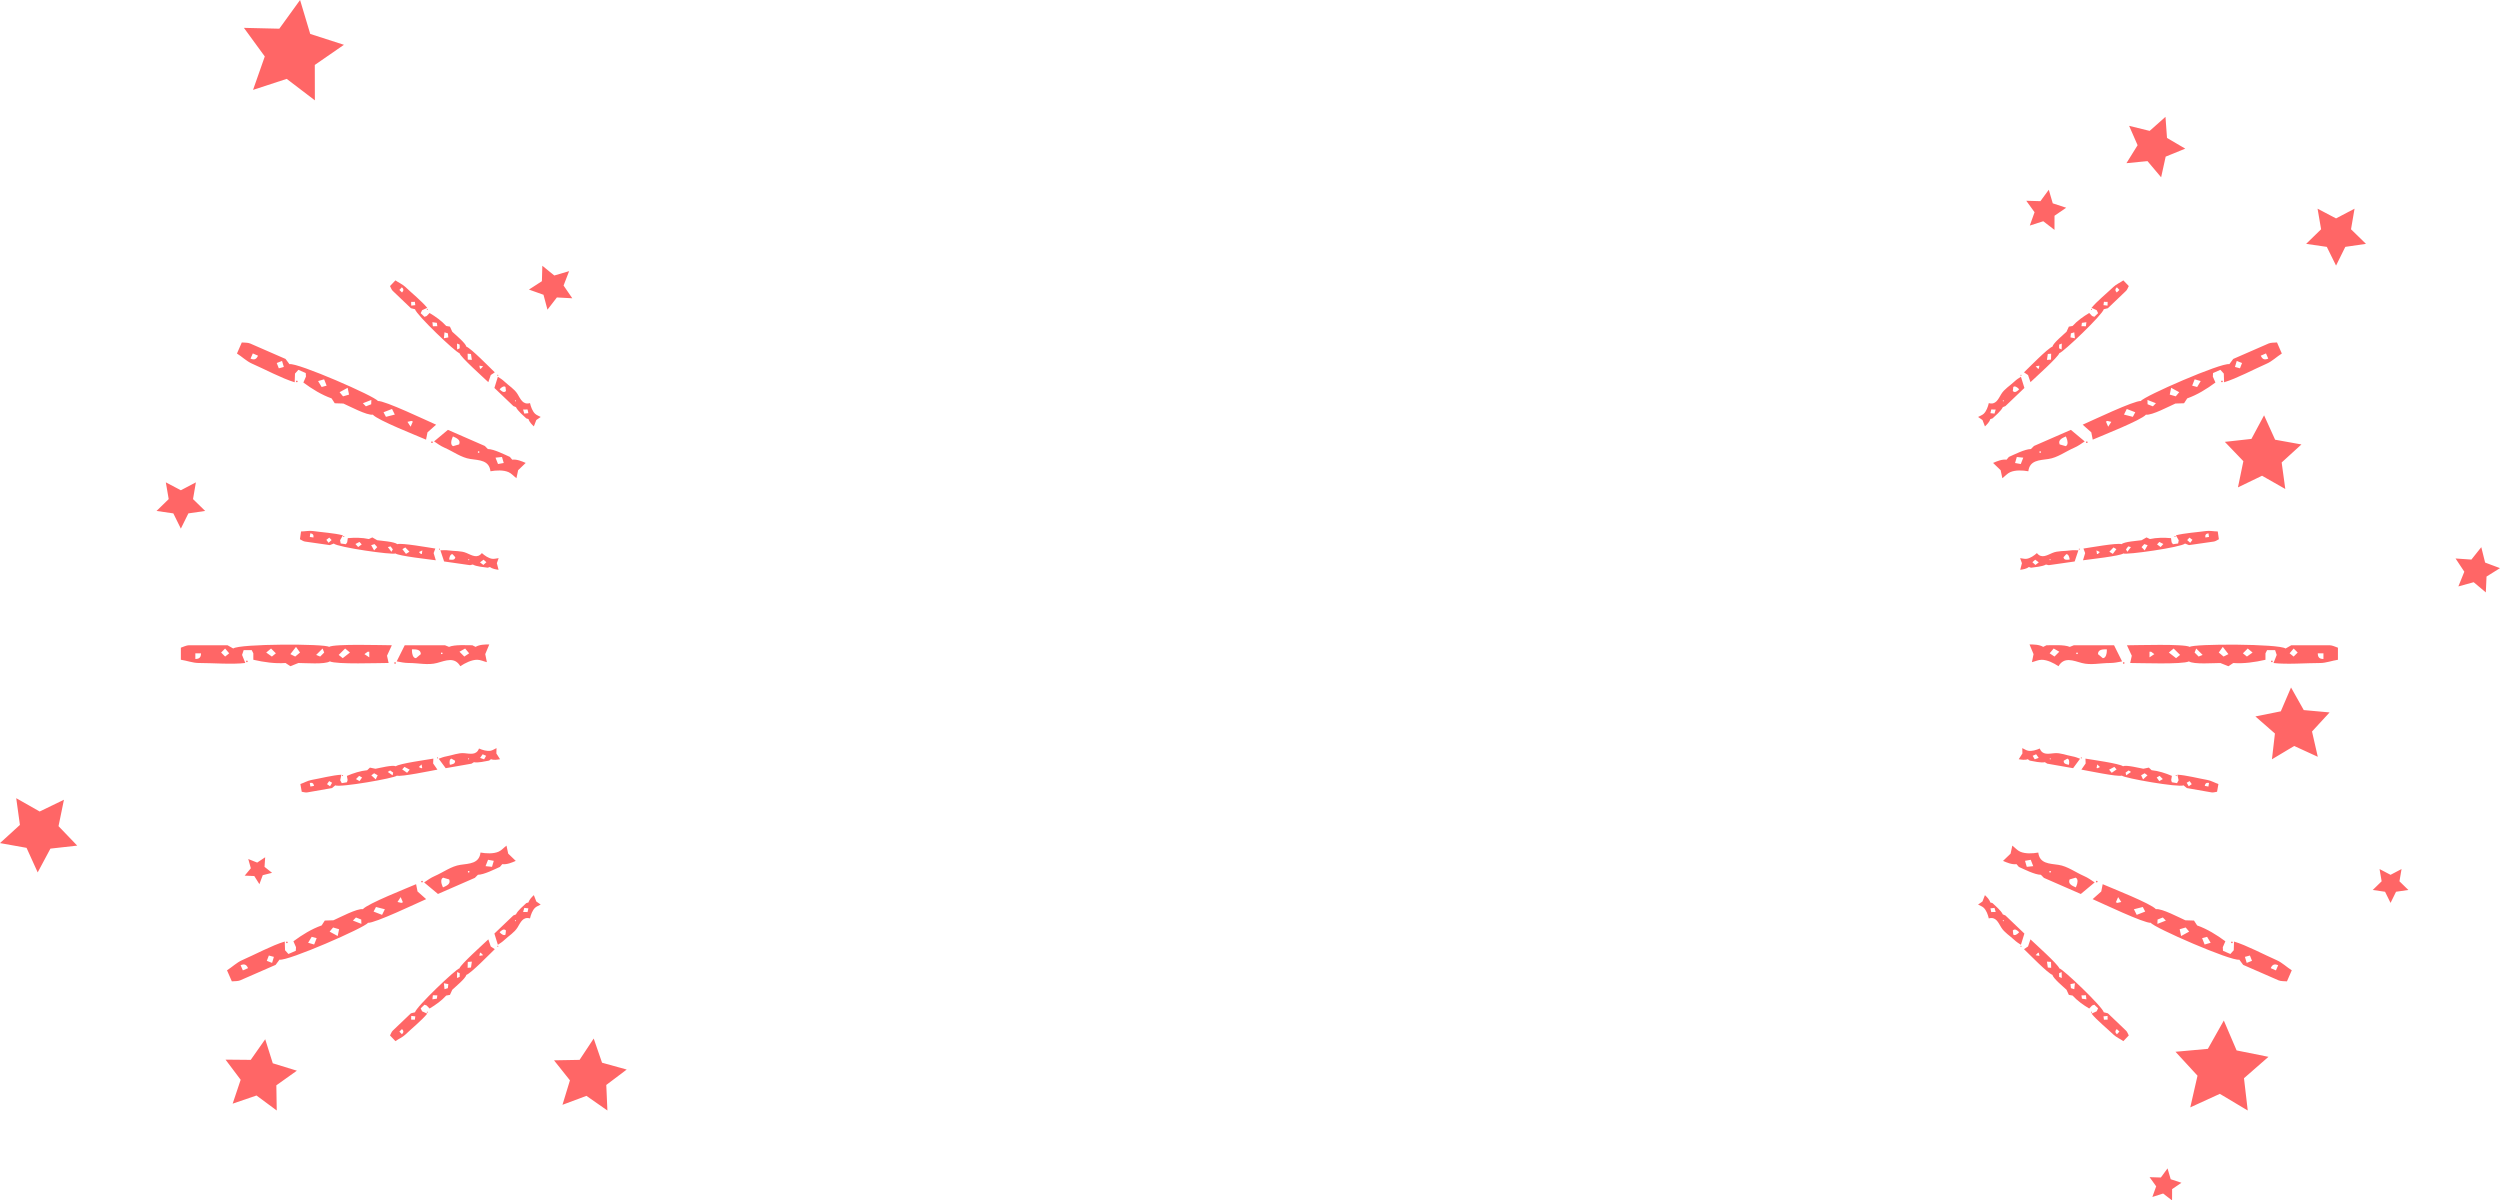 <svg version="1.1" id="图层_1" x="0px" y="0px" width="401.205px" height="192.646px" viewBox="0 0 401.205 192.646" enable-background="new 0 0 401.205 192.646" xml:space="preserve" xmlns="http://www.w3.org/2000/svg" xmlns:xlink="http://www.w3.org/1999/xlink" xmlns:xml="http://www.w3.org/XML/1998/namespace">
  <path fill="#FF6666" d="M76.581,105.88c-0.902,0-1.936,0.52-2.713,1.034c-0.907-1.549-2.324-0.902-3.747-0.515
	c-1.422,0.388-2.976,0-4.523,0c-0.646,0-1.291-0.132-1.937-0.257l1.291-2.588h6.46l0.646,0.258c0.903-0.389,2.845-0.258,3.747-0.258
	l0.52,0.258c0.646-0.389,1.549-0.389,2.194-0.389l-0.646,1.553l0.262,1.291C77.615,106.143,77.096,105.88,76.581,105.88z
	 M75.291,104.846l-0.646-0.771l-0.908,0.515l0.776,0.776L75.291,104.846z M70.894,104.72c-0.127,0-0.127,0.126-0.127,0.126
	s0,0.131,0.127,0.131c0.131,0,0.131-0.131,0.131-0.131S71.024,104.72,70.894,104.72z M67.534,104.977
	c0-0.775-0.776-0.775-1.422-0.775v0.257c0,0.388,0.131,1.165,0.646,1.165L67.534,104.977z M63.398,106.268
	c0.132,0,0.132,0.132,0.132,0.132s0,0.126-0.132,0.126c-0.126,0-0.126-0.126-0.126-0.126S63.272,106.268,63.398,106.268z
	 M47.891,106.399l-1.291,0.515l-0.776-0.515c-1.68,0.126-3.489-0.132-5.169-0.52v-1.034l-0.258-0.514h-1.291l-0.257,0.771
	l0.515,1.296c-2.068,0.257-5.301,0-7.494,0c-0.908,0-1.941-0.388-2.845-0.52v-1.937c0.389-0.131,0.903-0.389,1.291-0.389h6.203
	l0.908,0.52c1.033-0.776,14.73-0.776,15.376-0.262c0.903-0.515,8.528-0.258,10.081-0.258l-0.776,1.68l0.258,1.165
	c-1.549,0-8.397,0.257-9.431-0.257C52.157,106.656,48.925,106.399,47.891,106.399z M59.264,104.589h-0.258l-0.52,0.388l0.777,0.516
	V104.589z M56.162,104.72l-0.772-0.646l-1.038,1.029l0.65,0.52L56.162,104.72z M52.026,104.72l-0.257-0.646l-1.034,1.029
	l0.646,0.262L52.026,104.72z M48.148,104.72l-0.646-0.907l-0.903,1.164l0.777,0.389L48.148,104.72z M44.274,104.846l-0.776-0.771
	l-0.776,0.646l0.908,0.646L44.274,104.846z M39.62,106.012c0.131,0,0.131,0.131,0.131,0.131s0,0.125-0.131,0.125
	c-0.126,0-0.126-0.125-0.126-0.125S39.494,106.012,39.62,106.012z M36.78,104.846l-0.65-0.771l-0.645,0.646l0.645,0.646
	L36.78,104.846z M32.257,104.846H31.35v0.908C31.995,105.754,32.257,105.492,32.257,104.846z M81.61,75.768
	c-0.828-0.361-1.983-0.299-2.9-0.139c-0.213-1.781-1.77-1.758-3.229-1.971s-2.727-1.191-4.146-1.811
	c-0.591-0.258-1.131-0.637-1.672-1.011l2.219-1.854l5.921,2.586l0.488,0.494c0.982,0.006,2.709,0.902,3.537,1.264l0.373,0.443
	c0.746-0.097,1.574,0.265,2.165,0.523l-1.213,1.164l-0.276,1.289C82.452,76.422,82.081,75.975,81.61,75.768z M80.841,74.304
	l-0.283-0.966l-1.037,0.108l0.4,1.022L80.841,74.304z M76.861,72.428c-0.116-0.05-0.166,0.065-0.166,0.065s-0.053,0.12,0.063,0.171
	c0.12,0.053,0.173-0.068,0.173-0.068S76.981,72.48,76.861,72.428z M73.68,71.32c0.312-0.713-0.4-1.023-0.992-1.281l-0.103,0.235
	c-0.156,0.356-0.347,1.12,0.125,1.326L73.68,71.32z M69.374,70.848c0.119,0.053,0.067,0.173,0.067,0.173s-0.051,0.115-0.171,0.063
	c-0.115-0.051-0.065-0.166-0.065-0.166S69.258,70.797,69.374,70.848z M55.109,64.762l-1.389-0.046l-0.506-0.782
	c-1.59-0.557-3.146-1.517-4.529-2.545l0.413-0.947l-0.029-0.574l-1.184-0.518l-0.544,0.605l-0.048,1.393
	c-1.997-0.592-4.856-2.121-6.867-2.999c-0.832-0.363-1.624-1.133-2.398-1.614l0.774-1.775c0.408,0.036,0.983,0.006,1.339,0.162
	l5.685,2.482l0.624,0.839c1.258-0.298,13.811,5.185,14.196,5.914c1.033-0.11,7.918,3.177,9.342,3.799l-1.384,1.228l-0.23,1.172
	c-1.419-0.621-7.799-3.125-8.54-4.011C58.916,66.705,56.057,65.175,55.109,64.762z M66.256,67.654l-0.235-0.104l-0.632,0.148
	l0.506,0.781L66.256,67.654z M63.361,66.532l-0.449-0.9l-1.363,0.527l0.388,0.736L63.361,66.532z M59.571,64.877l0.022-0.694
	l-1.358,0.529l0.486,0.499L59.571,64.877z M56.018,63.325l-0.229-1.091l-1.294,0.707l0.557,0.666L56.018,63.325z M52.417,61.891
	l-0.402-1.018l-0.97,0.28l0.573,0.954L52.417,61.891z M47.686,61.096c0.12,0.052,0.067,0.172,0.067,0.172s-0.051,0.115-0.17,0.063
	c-0.116-0.051-0.065-0.167-0.065-0.167S47.569,61.045,47.686,61.096z M45.55,58.891l-0.287-0.967l-0.851,0.333l0.334,0.851
	L45.55,58.891z M41.404,57.08l-0.832-0.363l-0.363,0.832C40.801,57.808,41.146,57.672,41.404,57.08z M81.281,135.705l0.276,1.287
	l1.213,1.166c-0.592,0.258-1.419,0.619-2.166,0.521l-0.373,0.443c-0.827,0.361-2.554,1.259-3.536,1.265l-0.489,0.494l-5.92,2.585
	l-2.219-1.854c0.541-0.374,1.08-0.753,1.672-1.011c1.419-0.62,2.688-1.598,4.146-1.812c1.459-0.213,3.016-0.188,3.229-1.971
	c0.917,0.161,2.072,0.223,2.899-0.139C80.484,136.477,80.855,136.028,81.281,135.705z M78.324,137.981l-0.401,1.022l1.038,0.107
	l0.282-0.965L78.324,137.981z M75.334,139.854c0,0-0.053-0.119-0.173-0.067c-0.115,0.051-0.063,0.171-0.063,0.171
	s0.05,0.115,0.166,0.064C75.385,139.969,75.334,139.854,75.334,139.854z M71.113,140.85c-0.472,0.206-0.281,0.971-0.125,1.326
	l0.103,0.235c0.592-0.259,1.304-0.569,0.992-1.28L71.113,140.85z M67.608,141.533c0,0-0.05-0.116,0.065-0.166
	c0.12-0.053,0.171,0.063,0.171,0.063s0.052,0.12-0.068,0.173C67.661,141.652,67.608,141.533,67.608,141.533z M58.237,145.906
	c0.741-0.885,7.121-3.391,8.539-4.01l0.231,1.17l1.384,1.229c-1.424,0.621-8.309,3.909-9.342,3.799
	c-0.386,0.73-12.938,6.212-14.196,5.914l-0.624,0.839l-5.685,2.483c-0.356,0.155-0.931,0.125-1.339,0.16l-0.775-1.774
	c0.775-0.481,1.567-1.251,2.399-1.614c2.011-0.878,4.87-2.408,6.867-3l0.048,1.395l0.544,0.604l1.184-0.517l0.03-0.574l-0.414-0.947
	c1.383-1.028,2.939-1.989,4.529-2.545l0.506-0.782l1.389-0.045C54.46,147.275,57.319,145.746,58.237,145.906z M64.298,143.969
	l-0.506,0.783l0.632,0.147l0.235-0.103L64.298,143.969z M60.34,145.555l-0.388,0.736l1.363,0.527l0.449-0.9L60.34,145.555z
	 M57.125,147.24l-0.487,0.498l1.359,0.529l-0.022-0.695L57.125,147.24z M53.455,148.842l-0.557,0.667l1.294,0.706l0.229-1.09
	L53.455,148.842z M50.021,150.342l-0.573,0.955l0.97,0.281l0.402-1.019L50.021,150.342z M45.921,151.285
	c0,0-0.051-0.115,0.064-0.166c0.12-0.053,0.171,0.063,0.171,0.063s0.053,0.12-0.067,0.173
	C45.974,151.405,45.921,151.285,45.921,151.285z M43.149,153.344l-0.334,0.85l0.851,0.333l0.287-0.968L43.149,153.344z
	 M38.612,154.9l0.363,0.832l0.832-0.363C39.549,154.777,39.204,154.643,38.612,154.9z M79.682,120.059l-0.023,0.857l0.589,0.925
	c-0.415,0.073-0.994,0.175-1.452-0.003l-0.305,0.224c-0.579,0.102-1.811,0.403-2.434,0.255l-0.386,0.238l-4.146,0.726l-1.119-1.516
	c0.4-0.153,0.801-0.31,1.215-0.382c0.993-0.175,1.947-0.598,2.903-0.509c0.956,0.09,1.938,0.345,2.347-0.751
	c0.557,0.243,1.278,0.461,1.857,0.359C79.059,120.424,79.362,120.197,79.682,120.059z M77.459,121.045l-0.411,0.586l0.64,0.228
	l0.328-0.567L77.459,121.045z M75.277,121.77c0,0-0.015-0.084-0.099-0.069c-0.082,0.015-0.066,0.099-0.066,0.099
	s0.014,0.08,0.095,0.066C75.291,121.851,75.277,121.77,75.277,121.77z M72.452,121.75c-0.331,0.059-0.328,0.571-0.284,0.82
	l0.029,0.165c0.414-0.072,0.912-0.159,0.825-0.657L72.452,121.75z M70.128,121.643c0,0-0.015-0.08,0.066-0.095
	c0.084-0.015,0.099,0.066,0.099,0.066s0.015,0.084-0.069,0.099C70.143,121.727,70.128,121.643,70.128,121.643z M63.521,122.969
	c0.606-0.445,5.031-1.05,6.024-1.224l-0.034,0.776l0.688,0.99c-0.997,0.175-5.862,1.196-6.5,0.967
	c-0.356,0.403-9.147,1.941-9.898,1.559l-0.524,0.436l-3.981,0.696c-0.249,0.044-0.608-0.063-0.872-0.104l-0.218-1.242
	c0.565-0.186,1.186-0.551,1.768-0.652c1.408-0.247,3.454-0.775,4.811-0.842l-0.186,0.889l0.252,0.467l0.829-0.145l0.107-0.359
	l-0.116-0.664c1.034-0.438,2.167-0.806,3.26-0.913l0.44-0.417l0.886,0.185C60.919,123.254,62.965,122.727,63.521,122.969z
	 M67.656,122.676l-0.44,0.418l0.377,0.19l0.165-0.028L67.656,122.676z M64.906,123.07l-0.359,0.406l0.782,0.544l0.423-0.501
	L64.906,123.07z M62.611,123.643l-0.385,0.24l0.779,0.544l0.093-0.442L62.611,123.643z M60.041,124.092l-0.454,0.336l0.71,0.646
	l0.313-0.655L60.041,124.092z M57.636,124.512l-0.51,0.517l0.571,0.327l0.411-0.582L57.636,124.512z M54.895,124.479
	c0,0-0.014-0.082,0.067-0.096c0.084-0.015,0.098,0.066,0.098,0.066s0.015,0.084-0.069,0.099
	C54.909,124.563,54.895,124.479,54.895,124.479z M52.823,125.354l-0.342,0.487l0.486,0.343l0.331-0.568L52.823,125.354z
	 M49.711,125.642l0.102,0.583l0.583-0.102C50.323,125.708,50.125,125.569,49.711,125.642z M80.023,89.571l-0.288,0.809l0.273,1.062
	c-0.417-0.06-0.999-0.143-1.38-0.453l-0.358,0.118c-0.582-0.083-1.847-0.179-2.394-0.512l-0.439,0.106l-4.167-0.596l-0.595-1.789
	c0.429-0.021,0.856-0.046,1.273,0.014c0.998,0.143,2.036,0.035,2.918,0.417c0.881,0.382,1.735,0.929,2.464,0.015
	c0.453,0.402,1.072,0.834,1.655,0.916C79.317,89.726,79.677,89.604,80.023,89.571z M77.604,89.819l-0.572,0.429l0.538,0.416
	l0.487-0.438L77.604,89.819z M75.306,89.832c0,0,0.012-0.084-0.072-0.096c-0.082-0.012-0.094,0.072-0.094,0.072
	s-0.012,0.082,0.07,0.094C75.294,89.914,75.306,89.832,75.306,89.832z M72.626,88.938c-0.332-0.047-0.488,0.441-0.524,0.691
	l-0.023,0.166c0.416,0.061,0.917,0.132,0.989-0.369L72.626,88.938z M70.449,88.115c0,0,0.012-0.082,0.093-0.07
	c0.085,0.013,0.073,0.094,0.073,0.094s-0.012,0.085-0.097,0.072C70.438,88.199,70.449,88.115,70.449,88.115z M63.757,87.327
	c0.715-0.236,5.108,0.562,6.107,0.704l-0.273,0.729l0.346,1.154c-1.002-0.143-5.944-0.682-6.479-1.096
	c-0.464,0.271-9.299-0.992-9.895-1.588l-0.633,0.251l-4.001-0.573c-0.251-0.035-0.559-0.248-0.797-0.369l0.179-1.249
	c0.594-0.001,1.297-0.156,1.882-0.072c1.415,0.202,3.524,0.335,4.834,0.691l-0.451,0.788l0.095,0.521l0.833,0.119l0.213-0.308
	l0.096-0.667c1.119-0.096,2.311-0.094,3.382,0.143l0.549-0.261l0.785,0.45C61.195,86.791,63.304,86.924,63.757,87.327z
	 M67.779,88.331l-0.548,0.26l0.299,0.299l0.166,0.023L67.779,88.331z M65.043,87.854l-0.468,0.274l0.575,0.76l0.558-0.345
	L65.043,87.854z M62.684,87.686l-0.44,0.109l0.572,0.759l0.226-0.394L62.684,87.686z M60.101,87.315l-0.536,0.179l0.475,0.835
	l0.5-0.526L60.101,87.315z M57.684,86.97l-0.645,0.333l0.441,0.488l0.572-0.427L57.684,86.97z M55.088,86.088
	c0,0,0.012-0.082,0.094-0.07c0.084,0.012,0.072,0.094,0.072,0.094s-0.012,0.084-0.097,0.072
	C55.076,86.172,55.088,86.088,55.088,86.088z M52.847,86.277l-0.476,0.357l0.356,0.476l0.491-0.438L52.847,86.277z M49.799,85.586
	l-0.083,0.586l0.585,0.084C50.36,85.839,50.216,85.646,49.799,85.586z M86.774,66.915l-0.705,0.49l-0.395,1.022
	c-0.305-0.291-0.729-0.697-0.859-1.17l-0.36-0.113c-0.425-0.406-1.399-1.219-1.649-1.807l-0.42-0.17l-3.044-2.908l0.556-1.799
	c0.361,0.23,0.725,0.459,1.028,0.75c0.729,0.697,1.637,1.213,2.132,2.035c0.495,0.824,0.872,1.766,1.997,1.445
	c0.134,0.592,0.388,1.301,0.813,1.707C86.11,66.631,86.473,66.74,86.774,66.915z M84.662,65.711l-0.716,0.016l0.196,0.651
	l0.651-0.073L84.662,65.711z M82.784,64.385c0,0,0.059-0.062-0.003-0.121c-0.06-0.057-0.118,0.006-0.118,0.006
	s-0.058,0.059,0.002,0.115C82.728,64.444,82.784,64.385,82.784,64.385z M81.123,62.099c-0.242-0.231-0.653,0.075-0.828,0.259
	l-0.116,0.121c0.305,0.291,0.67,0.64,1.02,0.273L81.123,62.099z M79.831,60.164c0,0,0.057-0.059,0.116-0.002
	c0.062,0.059,0.005,0.118,0.005,0.118s-0.06,0.062-0.121,0.003C79.771,60.227,79.831,60.164,79.831,60.164z M74.844,55.633
	c0.719,0.223,3.83,3.426,4.56,4.123l-0.646,0.434l-0.391,1.141c-0.731-0.699-4.44-4.01-4.634-4.658
	c-0.535-0.049-6.989-6.213-7.127-7.045l-0.661-0.163l-2.923-2.792c-0.184-0.175-0.31-0.527-0.434-0.764l0.871-0.912
	c0.484,0.344,1.146,0.627,1.574,1.035c1.033,0.987,2.673,2.32,3.531,3.373l-0.826,0.379l-0.226,0.479l0.608,0.582l0.353-0.127
	l0.465-0.487c0.966,0.573,1.936,1.267,2.67,2.081l0.598,0.107l0.376,0.824C73.07,53.707,74.709,55.041,74.844,55.633z
	 M77.533,58.787l-0.598-0.106l0.07,0.417l0.121,0.115L77.533,58.787z M75.584,56.809l-0.54-0.049l0.026,0.953l0.654,0.043
	L75.584,56.809z M73.763,55.3l-0.423-0.167l0.024,0.949l0.412-0.188L73.763,55.3z M71.876,53.498l-0.541-0.167l-0.099,0.955
	l0.713-0.138L71.876,53.498z M70.11,51.811l-0.719-0.104l0.076,0.653l0.713-0.015L70.11,51.811z M68.511,49.584
	c0,0,0.058-0.06,0.117-0.003c0.062,0.06,0.005,0.118,0.005,0.118s-0.06,0.063-0.121,0.004
	C68.452,49.646,68.511,49.584,68.511,49.584z M66.577,48.436l-0.595,0.014l0.014,0.596l0.653-0.072L66.577,48.436z M64.499,46.102
	l-0.408,0.428l0.428,0.408C64.809,46.633,64.803,46.392,64.499,46.102z M85.867,145.682c-0.425,0.406-0.679,1.116-0.813,1.708
	c-1.125-0.321-1.502,0.621-1.997,1.444c-0.495,0.822-1.402,1.339-2.132,2.035c-0.304,0.291-0.667,0.52-1.028,0.751l-0.556-1.8
	l3.044-2.908l0.42-0.169c0.25-0.589,1.225-1.401,1.649-1.808l0.36-0.113c0.13-0.473,0.555-0.879,0.859-1.17l0.395,1.022l0.705,0.491
	C86.473,145.34,86.11,145.449,85.867,145.682z M84.794,145.775l-0.651-0.073l-0.196,0.651l0.716,0.016L84.794,145.775z
	 M82.665,147.695c-0.06,0.057-0.002,0.115-0.002,0.115s0.059,0.063,0.118,0.006c0.062-0.059,0.003-0.121,0.003-0.121
	S82.728,147.637,82.665,147.695z M81.198,149.328c-0.35-0.366-0.715-0.017-1.02,0.273l0.116,0.121
	c0.175,0.184,0.586,0.49,0.828,0.259L81.198,149.328z M79.831,151.797c0.062-0.059,0.121,0.004,0.121,0.004s0.057,0.059-0.005,0.117
	c-0.06,0.058-0.116-0.002-0.116-0.002S79.771,151.854,79.831,151.797z M72.583,158.838l-0.376,0.824l-0.598,0.107
	c-0.734,0.814-1.704,1.508-2.67,2.081l-0.465-0.487l-0.353-0.127l-0.608,0.582l0.226,0.479l0.826,0.38
	c-0.858,1.052-2.498,2.386-3.531,3.372c-0.428,0.409-1.09,0.691-1.574,1.036l-0.871-0.913c0.124-0.236,0.25-0.589,0.434-0.764
	l2.923-2.791l0.661-0.164c0.138-0.832,6.592-6.996,7.127-7.045c0.193-0.648,3.902-3.959,4.634-4.658l0.391,1.141l0.646,0.434
	c-0.729,0.697-3.841,3.9-4.56,4.123C74.709,157.039,73.07,158.373,72.583,158.838z M77.127,152.867l-0.121,0.115l-0.07,0.418
	l0.598-0.107L77.127,152.867z M75.725,154.324l-0.654,0.044l-0.026,0.952l0.54-0.048L75.725,154.324z M73.776,156.186l-0.412-0.188
	l-0.024,0.949l0.423-0.166L73.776,156.186z M71.949,157.932l-0.713-0.137l0.099,0.955l0.541-0.167L71.949,157.932z M70.181,159.734
	l-0.713-0.014l-0.076,0.652l0.719-0.104L70.181,159.734z M68.512,162.378c0.062-0.06,0.121,0.003,0.121,0.003
	s0.057,0.059-0.005,0.118c-0.06,0.057-0.117-0.003-0.117-0.003S68.452,162.435,68.512,162.378z M66.649,163.107l-0.653-0.071
	l-0.014,0.595l0.595,0.014L66.649,163.107z M64.519,165.143l-0.428,0.408l0.408,0.428C64.803,165.688,64.809,165.447,64.519,165.143
	z M50.519,10.422l4.676-3.232l-5.409-1.744L48.155,0l-3.33,4.605l-5.683-0.134l3.351,4.591l-1.883,5.363l5.402-1.768l4.519,3.447
	L50.519,10.422z M90.443,45.824l0.891-2.311l-2.376,0.699l-1.923-1.562l-0.069,2.476l-2.079,1.346l2.333,0.832l0.638,2.393
	l1.512-1.961l2.474,0.133L90.443,45.824z M30.23,82.39l2.697-0.392l-1.951-1.902l0.46-2.688l-2.412,1.269l-2.412-1.269l0.461,2.688
	l-1.952,1.902l2.697,0.392l1.206,2.444L30.23,82.39z M9.392,132.584l0.87-4.24l-3.895,1.889l-3.764-2.137l0.593,4.287L0,135.301
	l4.261,0.762l1.788,3.941l2.041-3.816l4.301-0.482L9.392,132.584z M42.166,140.45l1.495-0.378l-1.209-0.957l0.104-1.539
	l-1.284,0.854l-1.432-0.573l0.415,1.484l-0.988,1.185l1.541,0.063l0.821,1.307L42.166,140.45z M44.348,174.173l3.295-2.347
	l-3.867-1.188l-1.214-3.859l-2.324,3.311l-4.045-0.038l2.43,3.233l-1.286,3.836l3.826-1.313l3.25,2.408L44.348,174.173z
	 M97.298,174.116l3.276-2.473l-3.956-1.097l-1.339-3.881l-2.266,3.424l-4.104,0.074l2.556,3.213l-1.197,3.926l3.845-1.438
	l3.364,2.352L97.298,174.116z M326.086,106.268l0.262-1.291l-0.646-1.553c0.646,0,1.549,0,2.195,0.389l0.52-0.258
	c0.902,0,2.844-0.131,3.746,0.258l0.646-0.258h6.459l1.291,2.588c-0.645,0.125-1.291,0.257-1.936,0.257
	c-1.549,0-3.102,0.388-4.523,0c-1.424-0.388-2.84-1.034-3.748,0.515c-0.775-0.515-1.811-1.034-2.713-1.034
	C327.125,105.88,326.605,106.143,326.086,106.268z M329.707,105.365l0.775-0.776l-0.906-0.515l-0.646,0.771L329.707,105.365z
	 M333.195,104.846c0,0,0,0.131,0.133,0.131c0.125,0,0.125-0.131,0.125-0.131s0-0.126-0.125-0.126
	C333.195,104.72,333.195,104.846,333.195,104.846z M337.463,105.623c0.514,0,0.645-0.777,0.645-1.165v-0.257
	c-0.645,0-1.422,0-1.422,0.775L337.463,105.623z M340.947,106.399c0,0,0,0.126-0.125,0.126c-0.133,0-0.133-0.126-0.133-0.126
	s0-0.132,0.133-0.132C340.947,106.268,340.947,106.399,340.947,106.399z M351.285,106.143c-1.033,0.514-7.881,0.257-9.43,0.257
	l0.258-1.165l-0.777-1.68c1.553,0,9.178-0.257,10.082,0.258c0.645-0.515,14.342-0.515,15.375,0.262l0.908-0.52h6.203
	c0.389,0,0.902,0.258,1.291,0.389v1.937c-0.902,0.132-1.936,0.52-2.844,0.52c-2.193,0-5.426,0.257-7.494,0l0.514-1.296l-0.256-0.771
	h-1.291l-0.258,0.514v1.034c-1.68,0.388-3.49,0.646-5.17,0.52l-0.775,0.515l-1.293-0.515
	C355.295,106.399,352.063,106.656,351.285,106.143z M344.957,105.492l0.775-0.516l-0.518-0.388h-0.258V105.492z M349.219,105.623
	l0.65-0.52l-1.039-1.029l-0.771,0.646L349.219,105.623z M352.84,105.365l0.645-0.262l-1.033-1.029l-0.258,0.646L352.84,105.365z
	 M356.844,105.365l0.777-0.389l-0.904-1.164l-0.645,0.907L356.844,105.365z M360.59,105.365l0.908-0.646l-0.775-0.646l-0.777,0.771
	L360.59,105.365z M364.727,106.143c0,0,0,0.125-0.127,0.125c-0.131,0-0.131-0.125-0.131-0.125s0-0.131,0.131-0.131
	C364.727,106.012,364.727,106.143,364.727,106.143z M368.09,105.365l0.646-0.646l-0.646-0.646l-0.65,0.771L368.09,105.365z
	 M372.871,105.754v-0.908h-0.908C371.963,105.492,372.225,105.754,372.871,105.754z M321.342,76.746l-0.275-1.289l-1.213-1.164
	c0.59-0.259,1.418-0.62,2.164-0.523l0.373-0.443c0.828-0.361,2.555-1.258,3.537-1.264l0.49-0.494l5.92-2.586l2.219,1.854
	c-0.541,0.374-1.08,0.753-1.672,1.011c-1.42,0.619-2.688,1.598-4.146,1.811s-3.016,0.189-3.229,1.971
	c-0.916-0.16-2.072-0.223-2.898,0.139C322.139,75.975,321.768,76.422,321.342,76.746z M324.299,74.469l0.4-1.022l-1.037-0.108
	l-0.283,0.966L324.299,74.469z M327.289,72.596c0,0,0.053,0.121,0.174,0.068c0.115-0.051,0.063-0.171,0.063-0.171
	s-0.051-0.115-0.166-0.065C327.238,72.48,327.289,72.596,327.289,72.596z M331.51,71.601c0.473-0.206,0.281-0.97,0.125-1.326
	l-0.102-0.235c-0.592,0.258-1.305,0.568-0.992,1.281L331.51,71.601z M335.016,70.918c0,0,0.049,0.115-0.066,0.166
	c-0.119,0.052-0.17-0.063-0.17-0.063s-0.053-0.12,0.066-0.173C334.963,70.797,335.016,70.918,335.016,70.918z M344.387,66.544
	c-0.742,0.886-7.121,3.39-8.541,4.011l-0.23-1.172l-1.383-1.228c1.424-0.622,8.309-3.909,9.342-3.799
	c0.385-0.729,12.938-6.212,14.195-5.914l0.625-0.839l5.684-2.482c0.355-0.156,0.932-0.126,1.34-0.162l0.773,1.775
	c-0.773,0.481-1.566,1.251-2.398,1.614c-2.01,0.878-4.869,2.407-6.867,2.999l-0.047-1.393l-0.545-0.605l-1.184,0.518l-0.029,0.574
	l0.414,0.947c-1.385,1.028-2.939,1.988-4.529,2.545l-0.506,0.782l-1.389,0.046C348.164,65.175,345.303,66.705,344.387,66.544z
	 M338.326,68.48l0.506-0.781l-0.633-0.148l-0.234,0.104L338.326,68.48z M342.283,66.896l0.389-0.736l-1.363-0.527l-0.449,0.9
	L342.283,66.896z M345.498,65.211l0.488-0.499l-1.359-0.529l0.021,0.694L345.498,65.211z M349.168,63.607l0.557-0.666l-1.293-0.707
	l-0.229,1.091L349.168,63.607z M352.602,62.107l0.574-0.954l-0.971-0.28l-0.402,1.018L352.602,62.107z M356.703,61.164
	c0,0,0.051,0.116-0.066,0.167c-0.119,0.052-0.17-0.063-0.17-0.063s-0.053-0.12,0.068-0.172
	C356.65,61.045,356.703,61.164,356.703,61.164z M359.475,59.107l0.334-0.851l-0.852-0.333l-0.287,0.967L359.475,59.107z
	 M364.012,57.549l-0.363-0.832l-0.832,0.363C363.074,57.672,363.42,57.808,364.012,57.549z M324.207,136.682
	c0.828,0.361,1.982,0.3,2.9,0.139c0.213,1.783,1.77,1.758,3.229,1.971c1.459,0.214,2.727,1.191,4.145,1.812
	c0.592,0.258,1.131,0.637,1.672,1.011l-2.219,1.854l-5.92-2.585l-0.488-0.494c-0.982-0.006-2.709-0.903-3.537-1.265l-0.373-0.443
	c-0.748,0.098-1.574-0.264-2.166-0.521l1.213-1.166l0.277-1.287C323.365,136.028,323.736,136.477,324.207,136.682z M324.977,138.146
	l0.283,0.965l1.037-0.107l-0.4-1.022L324.977,138.146z M328.955,140.021c0.117,0.051,0.166-0.064,0.166-0.064
	s0.053-0.12-0.063-0.171c-0.119-0.052-0.172,0.067-0.172,0.067S328.836,139.969,328.955,140.021z M332.137,141.131
	c-0.311,0.711,0.4,1.021,0.992,1.28l0.104-0.235c0.154-0.355,0.346-1.12-0.125-1.326L332.137,141.131z M336.443,141.603
	c-0.119-0.053-0.068-0.173-0.068-0.173s0.051-0.115,0.172-0.063c0.115,0.05,0.064,0.166,0.064,0.166
	S336.559,141.652,336.443,141.603z M350.707,147.689l1.389,0.045l0.506,0.782c1.59,0.556,3.146,1.517,4.529,2.545l-0.412,0.947
	l0.029,0.574l1.184,0.517l0.543-0.604l0.049-1.395c1.996,0.592,4.855,2.122,6.867,3c0.832,0.363,1.623,1.133,2.398,1.614
	l-0.775,1.774c-0.408-0.035-0.982-0.005-1.338-0.16l-5.686-2.483l-0.623-0.839c-1.258,0.298-13.811-5.184-14.197-5.914
	c-1.033,0.11-7.918-3.178-9.342-3.799l1.385-1.229l0.23-1.17c1.418,0.619,7.799,3.125,8.539,4.01
	C346.9,145.746,349.76,147.275,350.707,147.689z M339.561,144.797l0.236,0.103l0.631-0.147l-0.506-0.783L339.561,144.797z
	 M342.455,145.918l0.449,0.9l1.363-0.527l-0.387-0.736L342.455,145.918z M346.246,147.572l-0.023,0.695l1.359-0.529l-0.486-0.498
	L346.246,147.572z M349.799,149.125l0.229,1.09l1.295-0.706l-0.557-0.667L349.799,149.125z M353.4,150.56l0.402,1.019l0.969-0.281
	l-0.572-0.955L353.4,150.56z M358.131,151.355c-0.119-0.053-0.066-0.173-0.066-0.173s0.049-0.116,0.17-0.063
	c0.115,0.051,0.064,0.166,0.064,0.166S358.246,151.405,358.131,151.355z M360.268,153.559l0.287,0.968l0.85-0.333l-0.334-0.85
	L360.268,153.559z M364.412,155.369l0.832,0.363l0.363-0.832C365.016,154.643,364.672,154.777,364.412,155.369z M325.492,120.482
	c0.58,0.102,1.301-0.116,1.857-0.359c0.408,1.096,1.391,0.841,2.348,0.751c0.955-0.089,1.91,0.334,2.902,0.509
	c0.416,0.072,0.814,0.229,1.215,0.382l-1.119,1.516l-4.146-0.726l-0.385-0.238c-0.623,0.148-1.855-0.153-2.434-0.255l-0.305-0.224
	c-0.459,0.178-1.037,0.076-1.453,0.003l0.59-0.925l-0.023-0.857C324.857,120.197,325.162,120.424,325.492,120.482z M326.205,121.291
	l0.328,0.567l0.639-0.228l-0.41-0.586L326.205,121.291z M329.014,121.865c0.08,0.014,0.094-0.066,0.094-0.066
	s0.016-0.084-0.066-0.099c-0.084-0.015-0.098,0.069-0.098,0.069S328.93,121.851,329.014,121.865z M331.197,122.078
	c-0.086,0.498,0.412,0.585,0.826,0.657l0.029-0.165c0.043-0.249,0.047-0.762-0.285-0.82L331.197,122.078z M333.996,121.713
	c-0.084-0.015-0.068-0.099-0.068-0.099s0.014-0.081,0.098-0.066c0.082,0.015,0.066,0.095,0.066,0.095
	S334.078,121.727,333.996,121.713z M343.965,123.37l0.887-0.185l0.439,0.417c1.094,0.107,2.227,0.476,3.26,0.913l-0.115,0.664
	l0.107,0.359l0.828,0.145l0.252-0.467l-0.186-0.889c1.357,0.066,3.402,0.595,4.811,0.842c0.584,0.102,1.203,0.467,1.768,0.652
	l-0.217,1.242c-0.264,0.041-0.623,0.148-0.873,0.104l-3.98-0.696l-0.525-0.436c-0.75,0.383-9.541-1.155-9.898-1.559
	c-0.637,0.229-5.502-0.792-6.5-0.967l0.688-0.99l-0.033-0.776c0.992,0.174,5.418,0.778,6.023,1.224
	C341.256,122.727,343.301,123.254,343.965,123.37z M336.463,123.256l0.164,0.028l0.377-0.19l-0.439-0.418L336.463,123.256z
	 M338.469,123.52l0.422,0.501l0.783-0.544l-0.359-0.406L338.469,123.52z M341.121,123.984l0.094,0.442l0.779-0.544l-0.385-0.24
	L341.121,123.984z M343.611,124.419l0.313,0.655l0.711-0.646l-0.455-0.336L343.611,124.419z M346.111,124.773l0.412,0.582
	l0.57-0.327l-0.51-0.517L346.111,124.773z M349.23,124.548c-0.084-0.015-0.07-0.099-0.07-0.099s0.014-0.081,0.098-0.066
	c0.082,0.014,0.068,0.096,0.068,0.096S349.311,124.563,349.23,124.548z M350.922,125.615l0.33,0.568l0.486-0.343l-0.342-0.487
	L350.922,125.615z M353.824,126.123l0.584,0.102l0.102-0.583C354.096,125.569,353.896,125.708,353.824,126.123z M325.234,89.678
	c0.582-0.082,1.201-0.514,1.654-0.916c0.729,0.914,1.584,0.367,2.465-0.015s1.92-0.274,2.918-0.417
	c0.416-0.06,0.844-0.035,1.273-0.014l-0.596,1.789l-4.166,0.596l-0.439-0.106c-0.547,0.333-1.813,0.429-2.395,0.512l-0.357-0.118
	c-0.381,0.311-0.963,0.394-1.381,0.453l0.273-1.062l-0.287-0.809C324.543,89.604,324.902,89.726,325.234,89.678z M326.162,90.227
	l0.488,0.438l0.537-0.416l-0.572-0.429L326.162,90.227z M329.01,89.902c0.082-0.012,0.07-0.094,0.07-0.094s-0.012-0.084-0.094-0.072
	c-0.084,0.012-0.072,0.096-0.072,0.096S328.926,89.914,329.01,89.902z M331.152,89.426c0.072,0.501,0.574,0.43,0.99,0.369
	l-0.023-0.166c-0.037-0.25-0.193-0.738-0.525-0.691L331.152,89.426z M333.701,88.211c-0.084,0.013-0.096-0.072-0.096-0.072
	s-0.012-0.081,0.072-0.094c0.082-0.012,0.094,0.07,0.094,0.07S333.783,88.199,333.701,88.211z M343.691,86.695l0.785-0.45
	l0.549,0.261c1.072-0.236,2.264-0.238,3.383-0.143l0.096,0.667l0.213,0.308l0.832-0.119l0.096-0.521l-0.451-0.788
	c1.309-0.356,3.418-0.489,4.834-0.691c0.584-0.084,1.287,0.071,1.881,0.072l0.18,1.249c-0.238,0.121-0.547,0.334-0.797,0.369
	l-4.002,0.573l-0.633-0.251c-0.596,0.596-9.43,1.859-9.895,1.588c-0.533,0.414-5.477,0.953-6.479,1.096l0.346-1.154l-0.273-0.729
	c1-0.143,5.393-0.94,6.107-0.704C340.916,86.924,343.025,86.791,343.691,86.695z M336.523,88.913l0.166-0.023l0.299-0.299
	l-0.547-0.26L336.523,88.913z M338.512,88.543l0.559,0.345l0.574-0.76l-0.467-0.274L338.512,88.543z M341.18,88.16l0.225,0.394
	l0.572-0.759l-0.439-0.109L341.18,88.16z M343.682,87.803l0.5,0.526l0.475-0.835l-0.537-0.179L343.682,87.803z M346.168,87.364
	l0.572,0.427l0.441-0.488l-0.645-0.333L346.168,87.364z M349.063,86.184c-0.084,0.012-0.096-0.072-0.096-0.072
	s-0.012-0.082,0.072-0.094c0.082-0.012,0.094,0.07,0.094,0.07S349.145,86.172,349.063,86.184z M351.002,86.673l0.49,0.438
	l0.357-0.476l-0.477-0.357L351.002,86.673z M353.92,86.256l0.584-0.084l-0.082-0.586C354.004,85.646,353.859,85.839,353.92,86.256z
	 M318.354,66.398c0.424-0.406,0.678-1.115,0.813-1.707c1.125,0.32,1.502-0.621,1.996-1.445c0.496-0.822,1.402-1.338,2.133-2.035
	c0.303-0.291,0.666-0.52,1.027-0.75l0.557,1.799l-3.045,2.908l-0.42,0.17c-0.25,0.588-1.225,1.4-1.648,1.807l-0.361,0.113
	c-0.129,0.473-0.555,0.879-0.859,1.17l-0.395-1.022l-0.705-0.49C317.748,66.74,318.109,66.631,318.354,66.398z M319.426,66.305
	l0.652,0.073l0.195-0.651l-0.715-0.016L319.426,66.305z M321.555,64.385c0.061-0.057,0.002-0.115,0.002-0.115
	s-0.059-0.063-0.117-0.006c-0.063,0.06-0.004,0.121-0.004,0.121S321.494,64.444,321.555,64.385z M323.021,62.752
	c0.35,0.366,0.715,0.018,1.02-0.273l-0.115-0.121c-0.176-0.184-0.586-0.49-0.828-0.259L323.021,62.752z M324.389,60.283
	c-0.061,0.059-0.121-0.003-0.121-0.003s-0.057-0.06,0.006-0.118c0.059-0.057,0.115,0.002,0.115,0.002S324.449,60.227,324.389,60.283
	z M331.637,53.242l0.377-0.824l0.598-0.107c0.734-0.814,1.703-1.508,2.67-2.081l0.465,0.487l0.352,0.127l0.609-0.582l-0.227-0.479
	l-0.826-0.379c0.859-1.053,2.498-2.386,3.531-3.373c0.428-0.408,1.09-0.691,1.574-1.035l0.871,0.912
	c-0.123,0.236-0.25,0.589-0.434,0.764l-2.922,2.792l-0.662,0.163c-0.137,0.832-6.592,6.996-7.127,7.045
	c-0.193,0.648-3.902,3.959-4.633,4.658l-0.391-1.141l-0.646-0.434c0.73-0.697,3.842-3.9,4.561-4.123
	C329.512,55.041,331.15,53.707,331.637,53.242z M327.094,59.213l0.121-0.115l0.07-0.417l-0.598,0.106L327.094,59.213z
	 M328.496,57.756l0.654-0.043l0.025-0.953l-0.539,0.049L328.496,57.756z M330.443,55.895l0.412,0.188l0.025-0.949l-0.424,0.167
	L330.443,55.895z M332.271,54.148l0.713,0.138l-0.1-0.955l-0.541,0.167L332.271,54.148z M334.039,52.346l0.713,0.015l0.076-0.653
	l-0.719,0.104L334.039,52.346z M335.709,49.703c-0.063,0.059-0.121-0.004-0.121-0.004s-0.057-0.059,0.004-0.118
	c0.061-0.057,0.117,0.003,0.117,0.003S335.768,49.646,335.709,49.703z M337.57,48.973l0.654,0.072l0.014-0.596l-0.596-0.014
	L337.57,48.973z M339.701,46.938l0.428-0.408l-0.408-0.428C339.418,46.392,339.412,46.633,339.701,46.938z M317.445,145.166
	l0.705-0.491l0.395-1.022c0.305,0.291,0.73,0.697,0.859,1.17l0.361,0.113c0.424,0.406,1.398,1.219,1.648,1.808l0.42,0.169
	l3.045,2.908l-0.557,1.8c-0.361-0.231-0.725-0.46-1.027-0.751c-0.73-0.696-1.637-1.213-2.133-2.035
	c-0.494-0.823-0.871-1.766-1.996-1.444c-0.135-0.592-0.389-1.302-0.813-1.708C318.109,145.449,317.748,145.34,317.445,145.166z
	 M319.559,146.369l0.715-0.016l-0.195-0.651l-0.652,0.073L319.559,146.369z M321.436,147.695c0,0-0.059,0.063,0.004,0.121
	c0.059,0.057,0.117-0.006,0.117-0.006s0.059-0.059-0.002-0.115C321.494,147.637,321.436,147.695,321.436,147.695z M323.098,149.981
	c0.242,0.231,0.652-0.075,0.828-0.259l0.115-0.121c-0.305-0.29-0.67-0.64-1.02-0.273L323.098,149.981z M324.389,151.916
	c0,0-0.057,0.06-0.115,0.002c-0.063-0.059-0.006-0.117-0.006-0.117s0.061-0.063,0.121-0.004
	C324.449,151.854,324.389,151.916,324.389,151.916z M329.377,156.447c-0.719-0.223-3.83-3.426-4.561-4.123l0.646-0.434l0.391-1.141
	c0.73,0.699,4.439,4.01,4.633,4.658c0.535,0.049,6.99,6.213,7.127,7.045l0.662,0.164l2.922,2.791
	c0.184,0.175,0.311,0.527,0.434,0.764l-0.871,0.913c-0.484-0.345-1.146-0.627-1.574-1.036c-1.033-0.986-2.672-2.32-3.531-3.372
	l0.826-0.38l0.227-0.479l-0.609-0.582l-0.352,0.127l-0.465,0.487c-0.967-0.573-1.936-1.267-2.67-2.081l-0.598-0.107l-0.377-0.824
	C331.15,158.373,329.512,157.039,329.377,156.447z M326.688,153.293l0.598,0.107l-0.07-0.418l-0.121-0.115L326.688,153.293z
	 M328.637,155.272l0.539,0.048l-0.025-0.952l-0.654-0.044L328.637,155.272z M330.457,156.781l0.424,0.166l-0.025-0.949l-0.412,0.188
	L330.457,156.781z M332.344,158.583l0.541,0.167l0.1-0.955l-0.713,0.137L332.344,158.583z M334.109,160.27l0.719,0.104l-0.076-0.652
	l-0.713,0.014L334.109,160.27z M335.709,162.496c0,0-0.057,0.06-0.117,0.003c-0.061-0.06-0.004-0.118-0.004-0.118
	s0.059-0.063,0.121-0.003C335.768,162.435,335.709,162.496,335.709,162.496z M337.643,163.645l0.596-0.014l-0.014-0.595
	l-0.654,0.071L337.643,163.645z M339.721,165.979l0.408-0.428l-0.428-0.408C339.412,165.447,339.418,165.688,339.721,165.979z
	 M347.551,25.136l3.145-1.28l-2.93-1.718l-0.246-3.387l-2.539,2.255l-3.297-0.813l1.361,3.111l-1.793,2.885l3.381-0.332l2.189,2.596
	L347.551,25.136z M329.713,34.621l1.875-1.282l-2.158-0.708l-0.639-2.18l-1.34,1.833l-2.271-0.065l1.33,1.842l-0.764,2.139
	l2.162-0.695l1.799,1.388L329.713,34.621z M376.379,39.617l3.316-0.482l-2.4-2.34l0.566-3.305l-2.967,1.561l-2.967-1.561
	l0.566,3.305l-2.4,2.34l3.316,0.482l1.484,3.006L376.379,39.617z M366.166,74.219l3.174-2.893l-4.227-0.761l-1.77-3.913
	l-2.029,3.785l-4.268,0.474l2.973,3.1l-0.869,4.206l3.867-1.869l3.73,2.125L366.166,74.219z M396.98,93.434l1.951,1.637l0.113-2.544
	l2.16-1.351l-2.387-0.893l-0.615-2.472l-1.588,1.993l-2.541-0.178l1.406,2.125l-0.955,2.361L396.98,93.434z M371.037,117.393
	l2.82-3.063l-4.146-0.375l-2.041-3.627l-1.639,3.827l-4.08,0.821l3.135,2.74l-0.48,4.135l3.574-2.135l3.783,1.734L371.037,117.393z
	 M384.521,143.111l1.975-0.287l-1.428-1.393l0.336-1.965l-1.764,0.928l-1.766-0.928l0.336,1.965l-1.428,1.393l1.975,0.287
	l0.883,1.788L384.521,143.111z M360.119,173.035l3.928-3.432l-5.113-1.03l-2.051-4.796l-2.561,4.545l-5.195,0.469l3.533,3.838
	l-1.16,5.086l4.742-2.172l4.479,2.674L360.119,173.035z M348.584,190.834l1.496-1.021l-1.721-0.567l-0.508-1.739l-1.072,1.461
	l-1.811-0.055l1.059,1.471l-0.611,1.707l1.727-0.553l1.434,1.109L348.584,190.834z" class="color c1"/>
</svg>